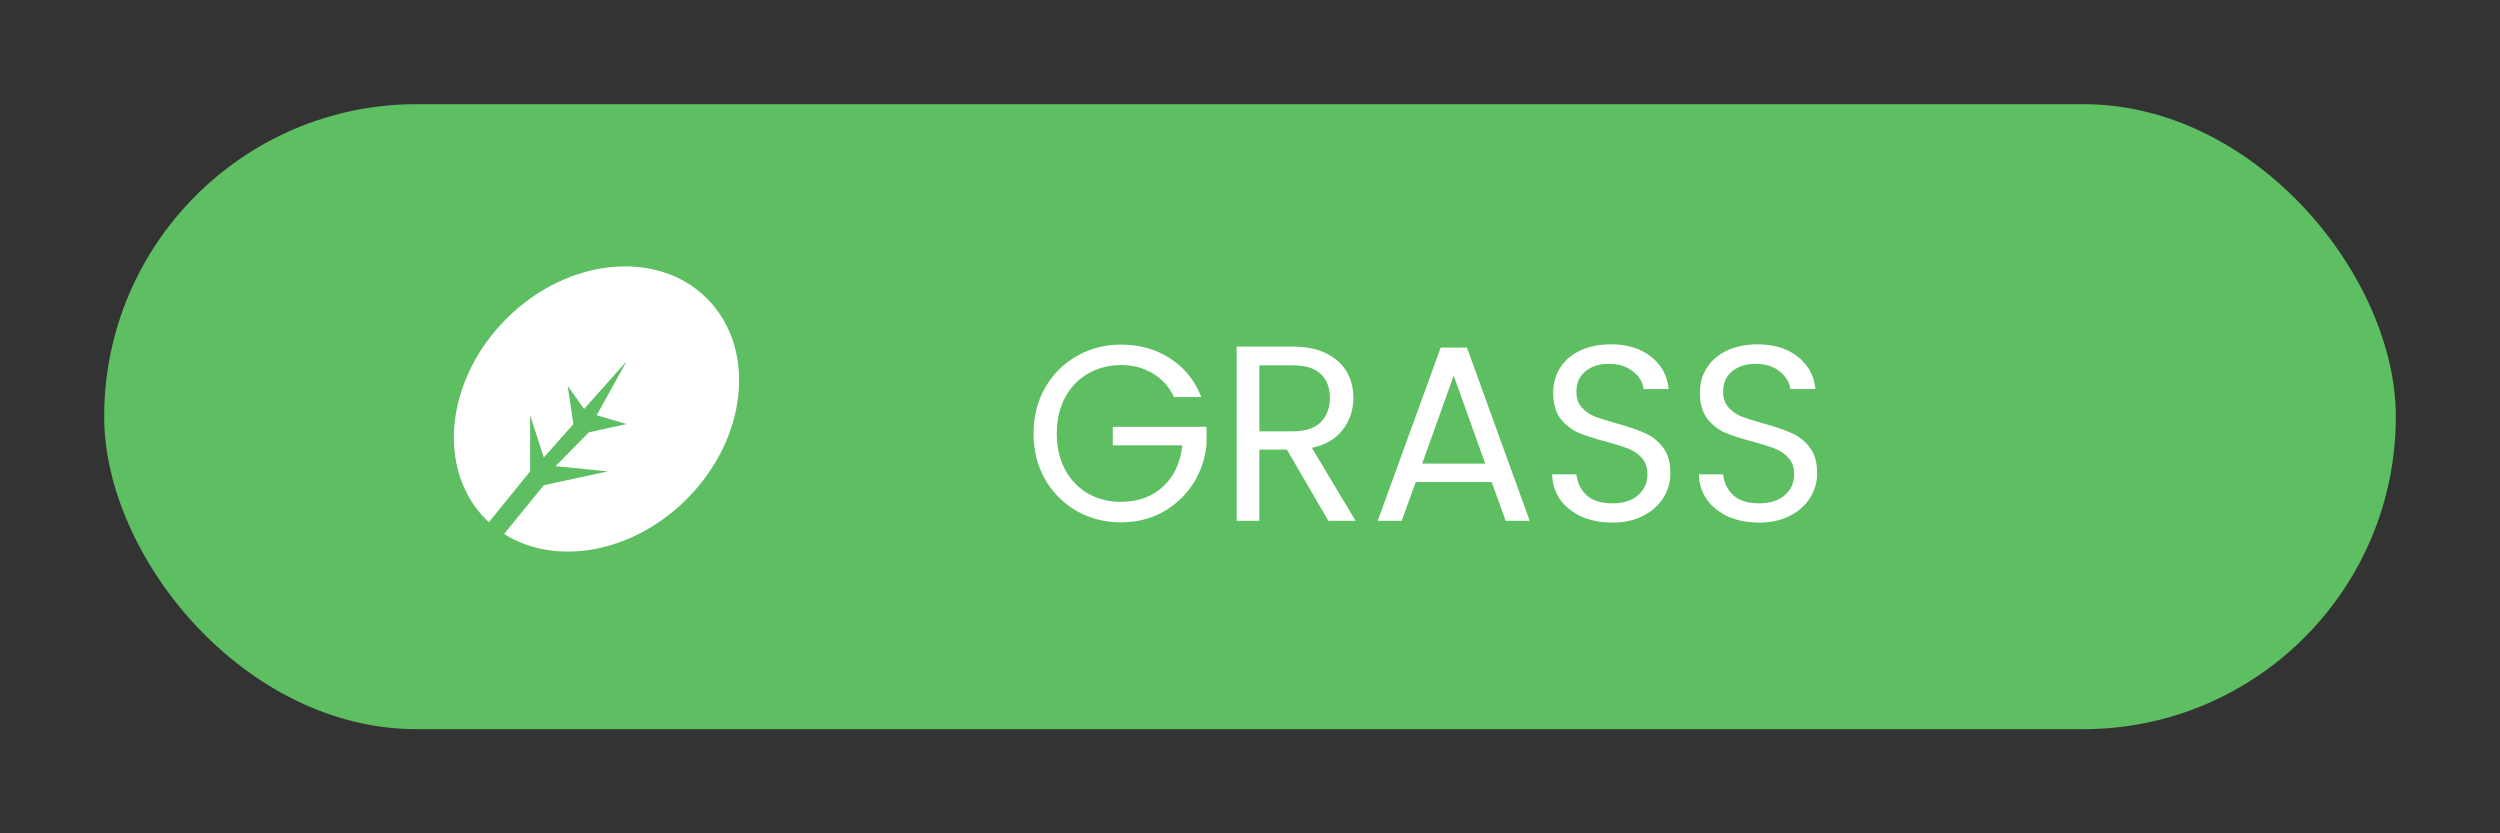 <svg width="120" height="40" viewBox="0 0 120 40" fill="none" xmlns="http://www.w3.org/2000/svg">
<rect x="0" y="0" width="120" height="40" fill="#333333" stroke="none"/>
<rect x="5" y="5" width="110" height="30" rx="15" fill="#5DBE62"/>
<path d="M56.354 19.06C56.122 18.572 55.786 18.196 55.346 17.932C54.906 17.66 54.394 17.524 53.81 17.524C53.226 17.524 52.698 17.66 52.226 17.932C51.762 18.196 51.394 18.58 51.122 19.084C50.858 19.58 50.726 20.156 50.726 20.812C50.726 21.468 50.858 22.044 51.122 22.54C51.394 23.036 51.762 23.42 52.226 23.692C52.698 23.956 53.226 24.088 53.81 24.088C54.626 24.088 55.298 23.844 55.826 23.356C56.354 22.868 56.662 22.208 56.75 21.376H53.414V20.488H57.914V21.328C57.85 22.016 57.634 22.648 57.266 23.224C56.898 23.792 56.414 24.244 55.814 24.58C55.214 24.908 54.546 25.072 53.81 25.072C53.034 25.072 52.326 24.892 51.686 24.532C51.046 24.164 50.538 23.656 50.162 23.008C49.794 22.36 49.61 21.628 49.61 20.812C49.61 19.996 49.794 19.264 50.162 18.616C50.538 17.96 51.046 17.452 51.686 17.092C52.326 16.724 53.034 16.54 53.81 16.54C54.698 16.54 55.482 16.76 56.162 17.2C56.85 17.64 57.35 18.26 57.662 19.06H56.354ZM63.762 25L61.77 21.58H60.45V25H59.358V16.636H62.058C62.69 16.636 63.222 16.744 63.654 16.96C64.094 17.176 64.422 17.468 64.638 17.836C64.854 18.204 64.962 18.624 64.962 19.096C64.962 19.672 64.794 20.18 64.458 20.62C64.13 21.06 63.634 21.352 62.97 21.496L65.07 25H63.762ZM60.45 20.704H62.058C62.65 20.704 63.094 20.56 63.39 20.272C63.686 19.976 63.834 19.584 63.834 19.096C63.834 18.6 63.686 18.216 63.39 17.944C63.102 17.672 62.658 17.536 62.058 17.536H60.45V20.704ZM71.602 23.14H67.954L67.282 25H66.13L69.154 16.684H70.414L73.426 25H72.274L71.602 23.14ZM71.29 22.252L69.778 18.028L68.266 22.252H71.29ZM77.396 25.084C76.844 25.084 76.348 24.988 75.908 24.796C75.476 24.596 75.136 24.324 74.888 23.98C74.64 23.628 74.512 23.224 74.504 22.768H75.668C75.708 23.16 75.868 23.492 76.148 23.764C76.436 24.028 76.852 24.16 77.396 24.16C77.916 24.16 78.324 24.032 78.62 23.776C78.924 23.512 79.076 23.176 79.076 22.768C79.076 22.448 78.988 22.188 78.812 21.988C78.636 21.788 78.416 21.636 78.152 21.532C77.888 21.428 77.532 21.316 77.084 21.196C76.532 21.052 76.088 20.908 75.752 20.764C75.424 20.62 75.14 20.396 74.9 20.092C74.668 19.78 74.552 19.364 74.552 18.844C74.552 18.388 74.668 17.984 74.9 17.632C75.132 17.28 75.456 17.008 75.872 16.816C76.296 16.624 76.78 16.528 77.324 16.528C78.108 16.528 78.748 16.724 79.244 17.116C79.748 17.508 80.032 18.028 80.096 18.676H78.896C78.856 18.356 78.688 18.076 78.392 17.836C78.096 17.588 77.704 17.464 77.216 17.464C76.76 17.464 76.388 17.584 76.1 17.824C75.812 18.056 75.668 18.384 75.668 18.808C75.668 19.112 75.752 19.36 75.92 19.552C76.096 19.744 76.308 19.892 76.556 19.996C76.812 20.092 77.168 20.204 77.624 20.332C78.176 20.484 78.62 20.636 78.956 20.788C79.292 20.932 79.58 21.16 79.82 21.472C80.06 21.776 80.18 22.192 80.18 22.72C80.18 23.128 80.072 23.512 79.856 23.872C79.64 24.232 79.32 24.524 78.896 24.748C78.472 24.972 77.972 25.084 77.396 25.084ZM84.439 25.084C83.887 25.084 83.391 24.988 82.951 24.796C82.519 24.596 82.179 24.324 81.931 23.98C81.683 23.628 81.555 23.224 81.547 22.768H82.711C82.751 23.16 82.911 23.492 83.191 23.764C83.479 24.028 83.895 24.16 84.439 24.16C84.959 24.16 85.367 24.032 85.663 23.776C85.967 23.512 86.119 23.176 86.119 22.768C86.119 22.448 86.031 22.188 85.855 21.988C85.679 21.788 85.459 21.636 85.195 21.532C84.931 21.428 84.575 21.316 84.127 21.196C83.575 21.052 83.131 20.908 82.795 20.764C82.467 20.62 82.183 20.396 81.943 20.092C81.711 19.78 81.595 19.364 81.595 18.844C81.595 18.388 81.711 17.984 81.943 17.632C82.175 17.28 82.499 17.008 82.915 16.816C83.339 16.624 83.823 16.528 84.367 16.528C85.151 16.528 85.791 16.724 86.287 17.116C86.791 17.508 87.075 18.028 87.139 18.676H85.939C85.899 18.356 85.731 18.076 85.435 17.836C85.139 17.588 84.747 17.464 84.259 17.464C83.803 17.464 83.431 17.584 83.143 17.824C82.855 18.056 82.711 18.384 82.711 18.808C82.711 19.112 82.795 19.36 82.963 19.552C83.139 19.744 83.351 19.892 83.599 19.996C83.855 20.092 84.211 20.204 84.667 20.332C85.219 20.484 85.663 20.636 85.999 20.788C86.335 20.932 86.623 21.16 86.863 21.472C87.103 21.776 87.223 22.192 87.223 22.72C87.223 23.128 87.115 23.512 86.899 23.872C86.683 24.232 86.363 24.524 85.939 24.748C85.515 24.972 85.015 25.084 84.439 25.084Z" fill="white"/>
<path fill-rule="evenodd" clip-rule="evenodd" d="M24.196 25.63C26.664 27.196 30.358 26.561 32.959 23.959C35.888 21.03 36.325 16.718 33.935 14.328C31.544 11.938 27.232 12.374 24.303 15.303C21.374 18.232 20.938 22.544 23.328 24.935C23.373 24.98 23.419 25.024 23.466 25.067L25.445 22.626L25.445 19.93L26.104 21.957L27.525 20.355L27.247 18.519L28.035 19.631L30.076 17.342L28.641 19.93L30.076 20.355L28.262 20.752L26.668 22.375L29.176 22.626L26.104 23.289L24.196 25.63Z" fill="white"/>
</svg>
